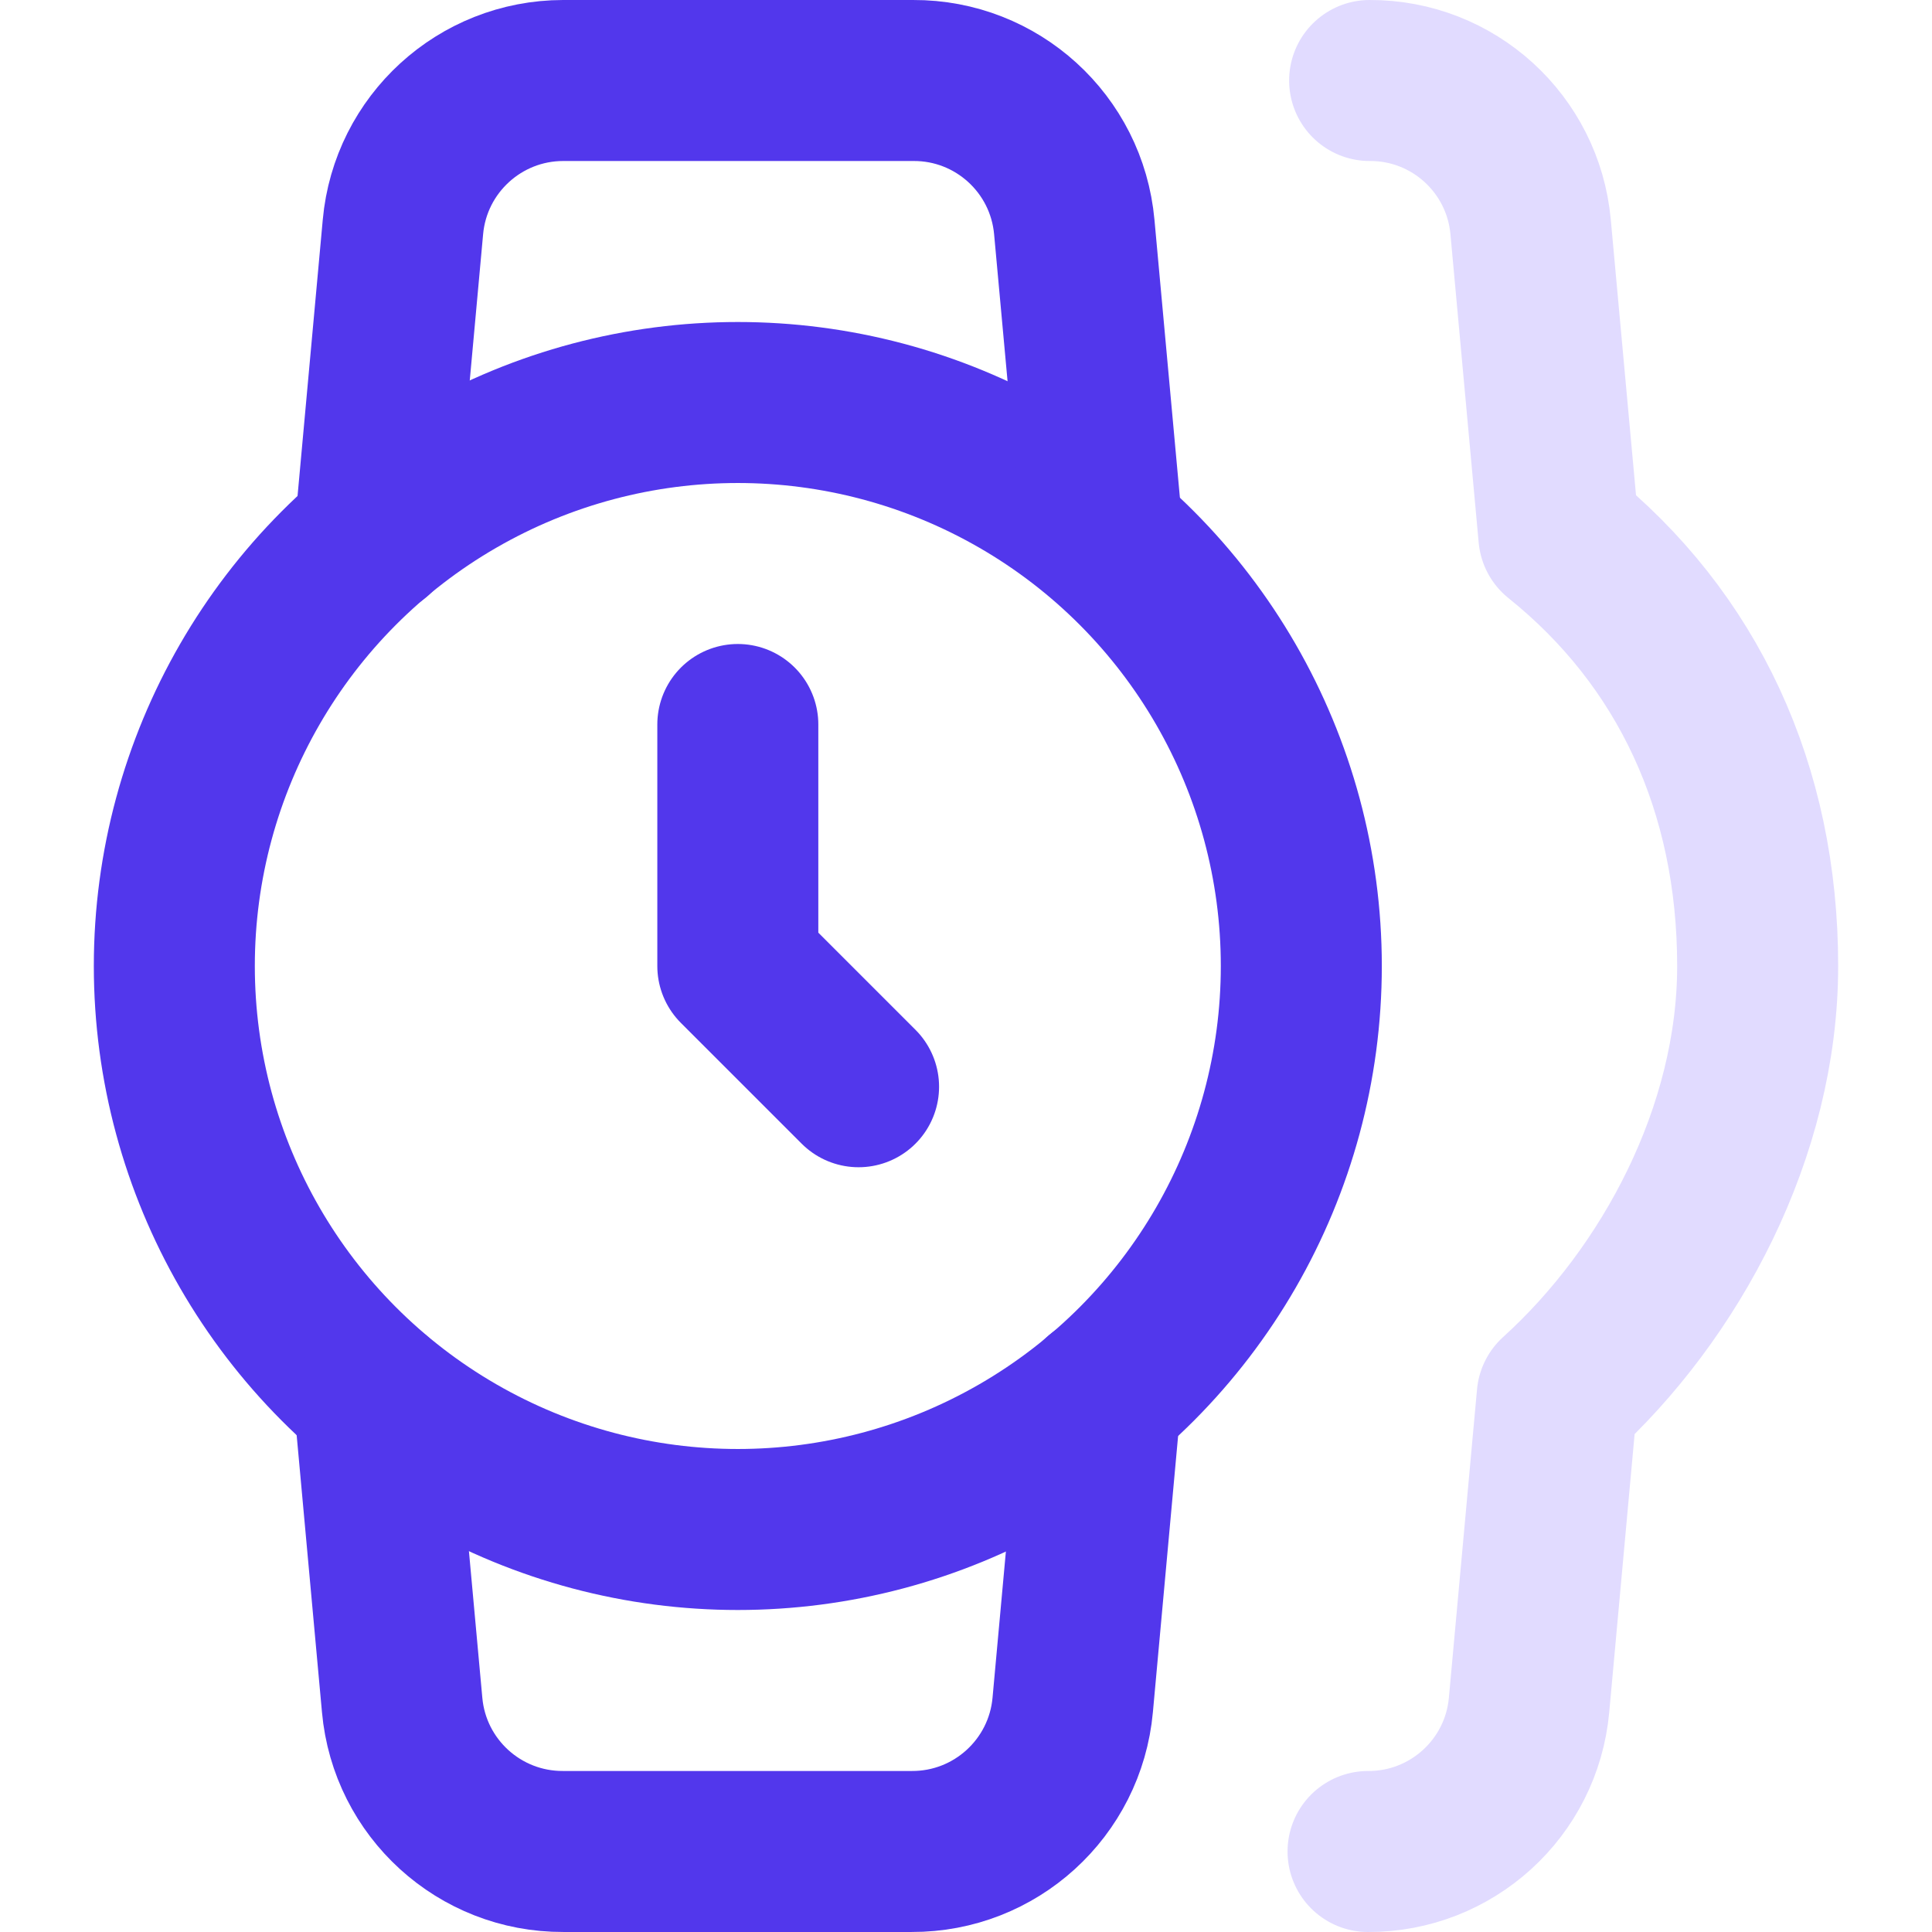 <svg xmlns="http://www.w3.org/2000/svg" viewBox="-78.651 -73.715 171.43 171.43"><circle fill="none" stroke="#5237EC" stroke-width="14.286" stroke-linecap="round" stroke-linejoin="round" cx="-13.183" cy="12" r="50"/><path fill="none" stroke="#5237EC" stroke-width="14.286" stroke-linecap="round" stroke-linejoin="round" d="M-13.183-9.429L-13.183 12-2.469 22.713M19.03 50.211l-2.497 27.357C15.863 84.955 9.655 90.6 2.247 90.57h-30.929c-7.415.029-13.62-5.615-14.286-13.002l-2.5-27.357M-45.395-26.215l2.497-27.358c.666-7.355 6.829-12.992 14.216-12.999H2.387c7.415-.032 13.616 5.615 14.285 12.999l2.505 27.358"/><path fill="none" stroke="#E1DBFF" stroke-width="14.286" stroke-linecap="round" stroke-linejoin="round" d="M59.669-26.215C71.094-17.051 77.31-3.787 77.31 12c0 14.698-7.693 29.065-17.787 38.213M59.522 50.213L57.025 77.57c-.67 7.387-6.878 13.029-14.286 13.002M42.879-66.572c7.415-.032 13.616 5.615 14.285 12.999l2.505 27.358"/></svg>
